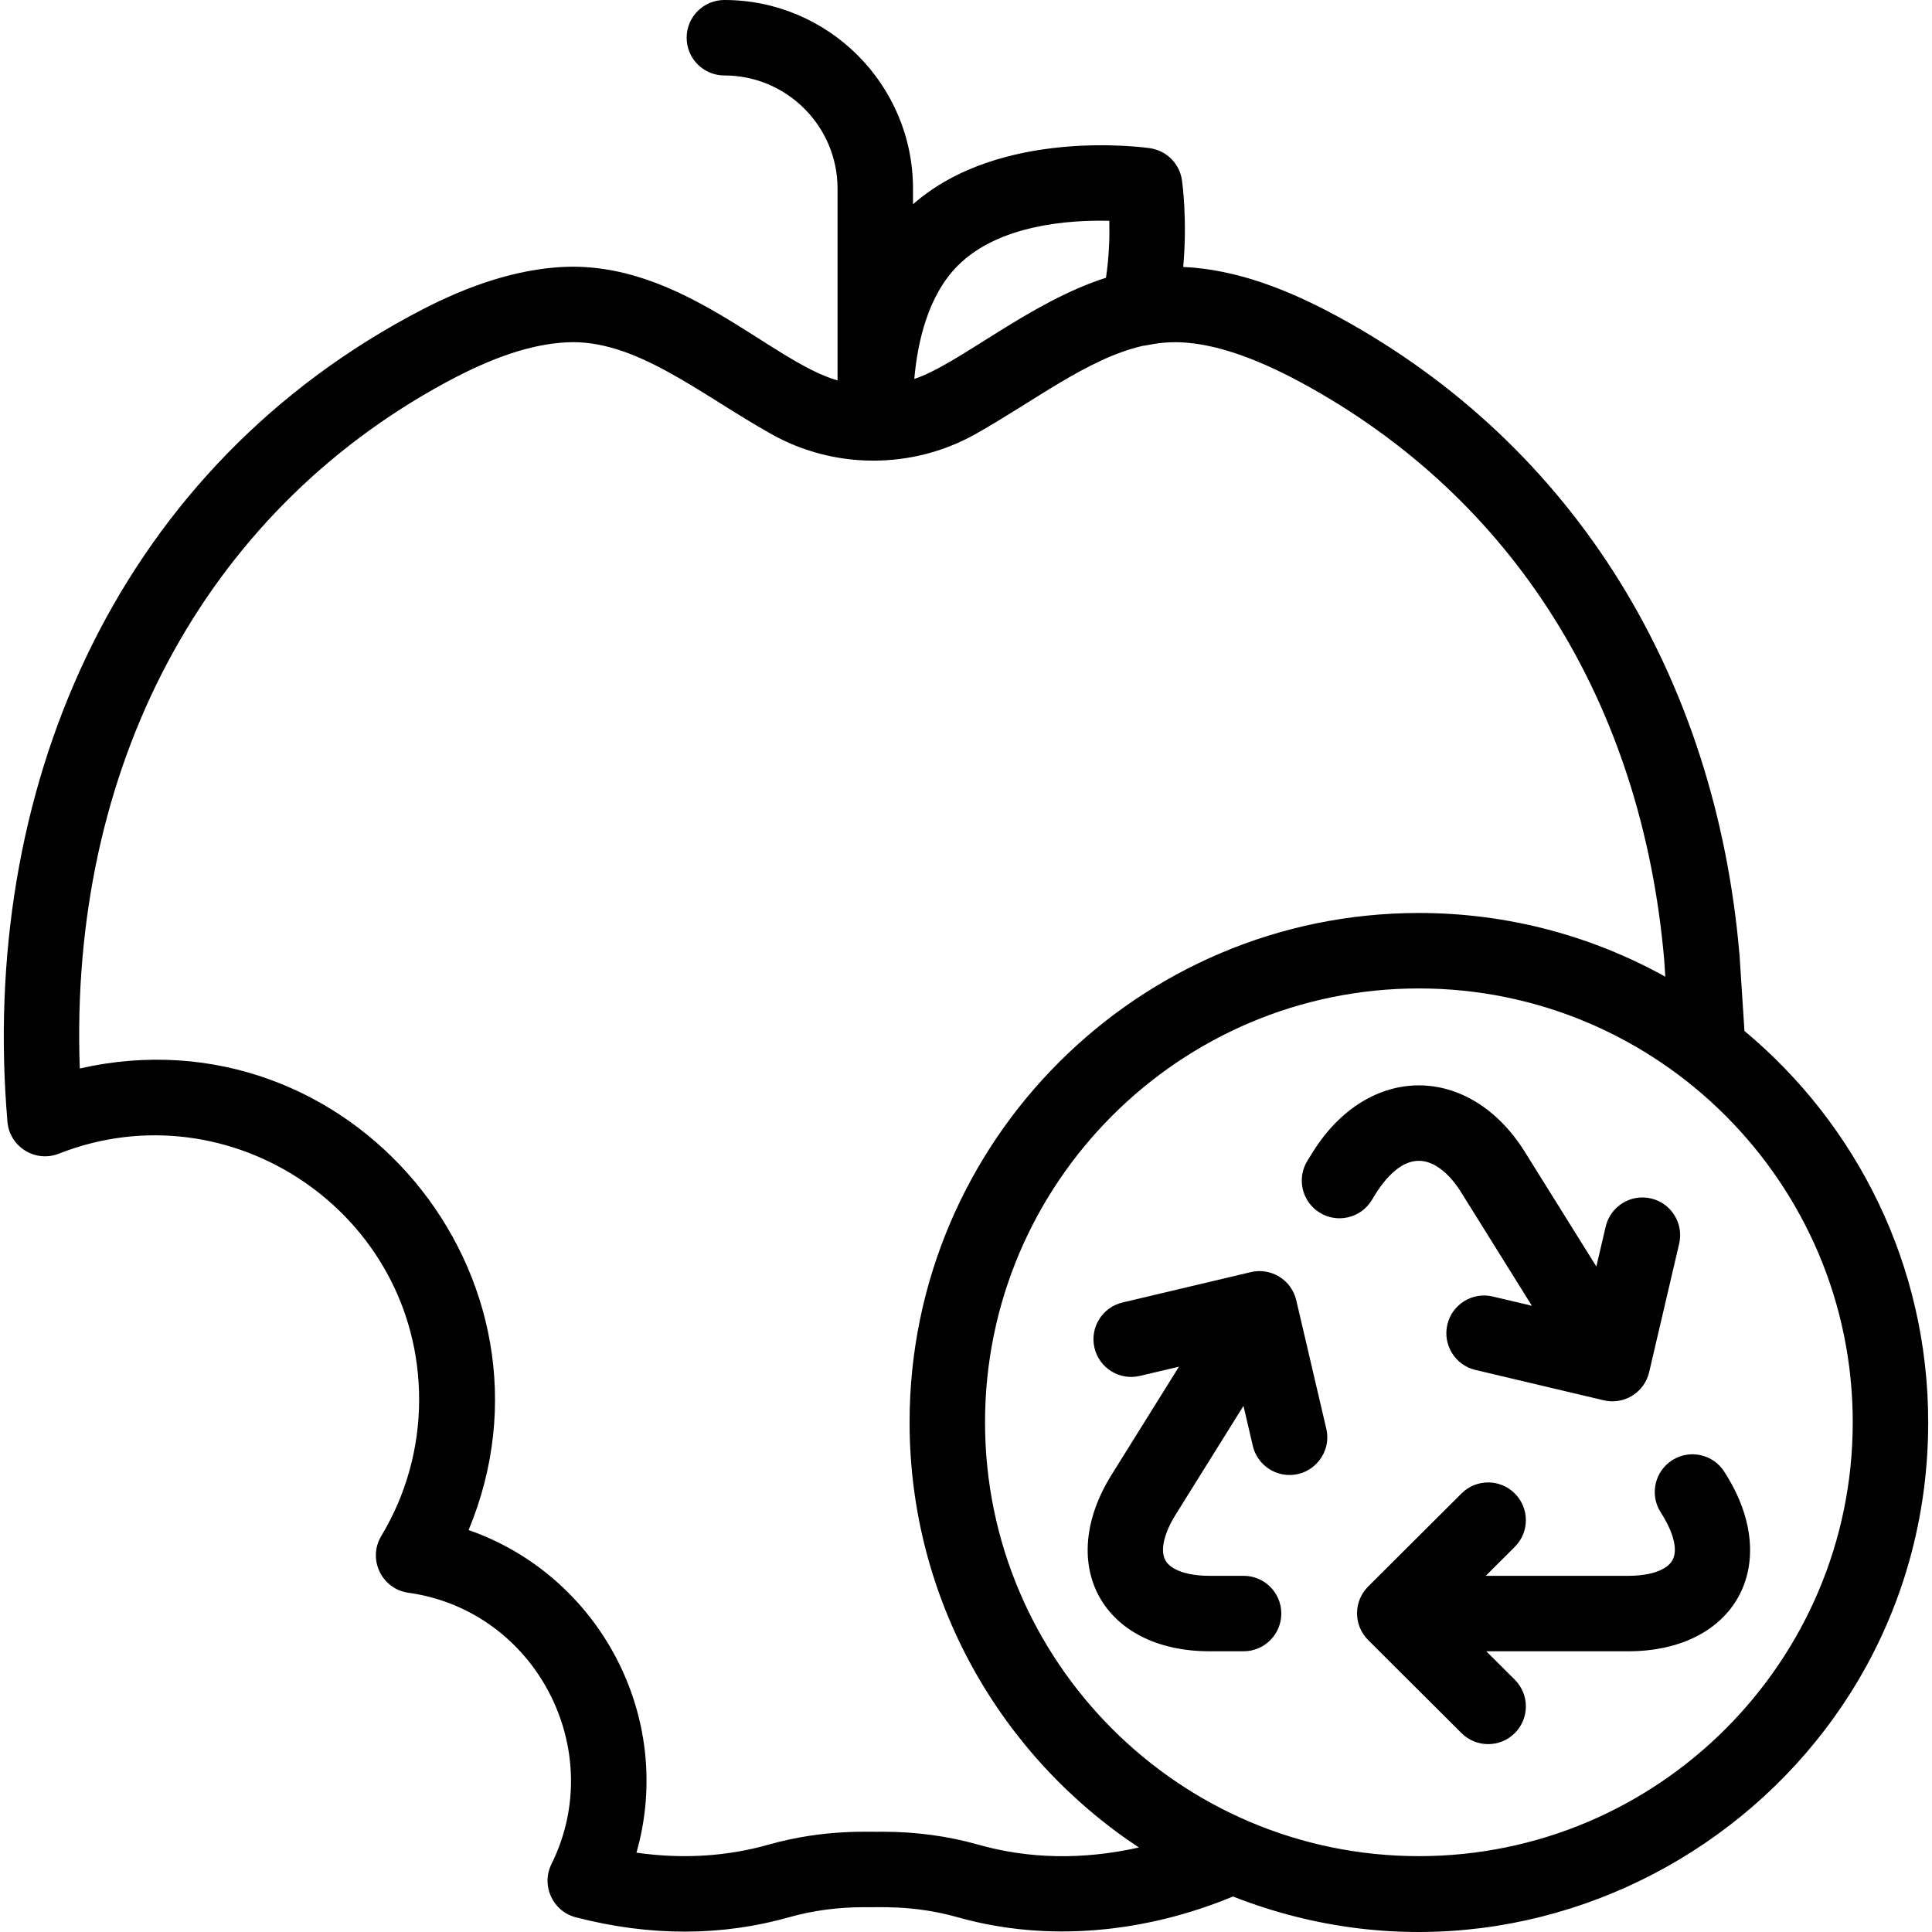 <svg id="Capa_1" enable-background="new 0 0 512.106 512.106" height="512" viewBox="0 0 512.106 512.106" width="512" xmlns="http://www.w3.org/2000/svg"><g><g><path d="m457.547 390.9-.442-.71c-2.921-4.686-9.09-6.117-13.776-3.194-4.686 2.922-6.117 9.09-3.194 13.776.088.197 5.696 8.232 3.152 12.816-1.427 2.572-5.804 4.107-11.708 4.107h-37.757l7.694-7.672c3.911-3.899 3.92-10.231.02-14.142-3.9-3.91-10.231-3.92-14.142-.02l-24.752 24.682c-3.916 3.905-3.918 10.255 0 14.162l24.751 24.684c3.92 3.908 10.251 3.882 14.143-.02 3.899-3.911 3.891-10.243-.02-14.143l-7.552-7.531c2.903 0 39.435 0 37.616 0 28.297.001 40.913-22.828 25.967-46.795z"/><path d="m363.542 318.216c.547-.658 5.453-10.524 12.556-10.524 3.809 0 7.876 3.021 11.161 8.287l18.793 30.136-10.37-2.455c-5.373-1.275-10.762 2.053-12.034 7.428-1.272 5.374 2.053 10.762 7.428 12.034l34.014 8.051c5.382 1.275 10.782-2.068 12.04-7.454l7.957-34.038c1.257-5.378-2.083-10.757-7.461-12.014-5.376-1.256-10.756 2.083-12.014 7.461l-2.475 10.587-18.907-30.319c-14.701-23.574-41.528-23.628-56.263.001l-1.395 2.237c-2.922 4.687-1.492 10.855 3.194 13.777 4.685 2.921 10.855 1.492 13.776-3.195z"/><path d="m343.593 344.648c-1.26-5.393-6.669-8.729-12.04-7.455l-34.015 8.051c-5.374 1.272-8.7 6.66-7.428 12.034s6.659 8.704 12.034 7.428l10.366-2.454-17.864 28.647c-14.976 24.014-2.275 46.795 25.967 46.795h9.018c5.523 0 10-4.477 10-10s-4.477-10-10-10h-9.018c-5.903 0-10.279-1.535-11.706-4.106s-.413-7.097 2.71-12.105l17.982-28.835 2.476 10.593c1.078 4.612 5.188 7.726 9.729 7.726 6.439 0 11.214-5.999 9.746-12.279z"/><path d="m462.395 273.268c-1.776-27.152-1.189-18.687-1.334-20.376-6.259-72.691-43.053-134.578-106.495-169.002-12.661-6.868-26.544-12.491-40.936-13.13 1.133-12.574-.26-22.468-.339-23.016-.637-4.38-4.076-7.82-8.456-8.458-1.659-.241-39.7-5.494-62.83 14.856v-4.142c0-27.57-22.43-50-50-50-5.523 0-10 4.477-10 10s4.477 10 10 10c16.542 0 30 13.458 30 30v50.84c-17.711-5.032-41.534-31.77-73.03-30.065-16.322.904-30.946 7.918-40.526 13.116-78.816 42.764-113.867 126.546-106.476 213.446.566 6.659 7.395 10.908 13.623 8.46 45.571-17.918 95.501 15.866 95.501 65.203 0 12.758-3.466 25.247-10.023 36.114-3.699 6.131.072 14.076 7.177 15.069 33.753 4.723 52.948 41.628 37.928 71.902-2.823 5.688.311 12.534 6.448 14.125 19.896 5.158 38.942 4.981 56.664-.049 6.165-1.746 12.815-2.631 19.765-2.631 2.865.137 12.783-.736 24.648 2.629 24.141 6.855 50.128 4.075 73.128-5.467 88.022 34.62 184.265-30.514 184.265-125.692 0-41.649-18.962-78.949-48.702-103.732zm-168.352-214.738c.097 4.109-.042 9.445-.887 15.093-20.271 6.442-39.076 22.979-50.807 26.821.848-9.718 3.593-22.092 11.546-30.051 10.856-10.855 29.556-12.129 40.148-11.863zm-34.877 430.389c-7.93-2.249-16.414-3.389-25.218-3.389-2.917.15-15.129-.853-30.111 3.39-11.188 3.175-22.966 3.894-35.134 2.157 10.233-35.98-9.857-73.435-44.492-85.513 27.834-66.962-31.563-138.568-103.063-122.346-2.875-79.63 32.75-146.973 96.839-181.748 12.532-6.799 22.73-10.207 32.085-10.725 18.267-1.008 35.224 13.588 54.489 24.37 16.622 9.31 37.272 9.311 53.892.001 15.646-8.758 29.839-20.082 44.391-23.43 3.913-.425 15.062-4.931 42.186 9.784 56.065 30.421 90.19 84.765 96.097 153.034l.287 4.384c-19.37-10.753-41.639-16.888-65.317-16.888-74.44 0-135 60.56-135 135 0 47.04 24.189 88.53 60.777 112.706-14.831 3.316-29.145 3.065-42.708-.787zm116.931 3.081c-63.411 0-115-51.589-115-115s51.589-115 115-115 115 51.589 115 115-51.589 115-115 115z"/></g></g></svg>